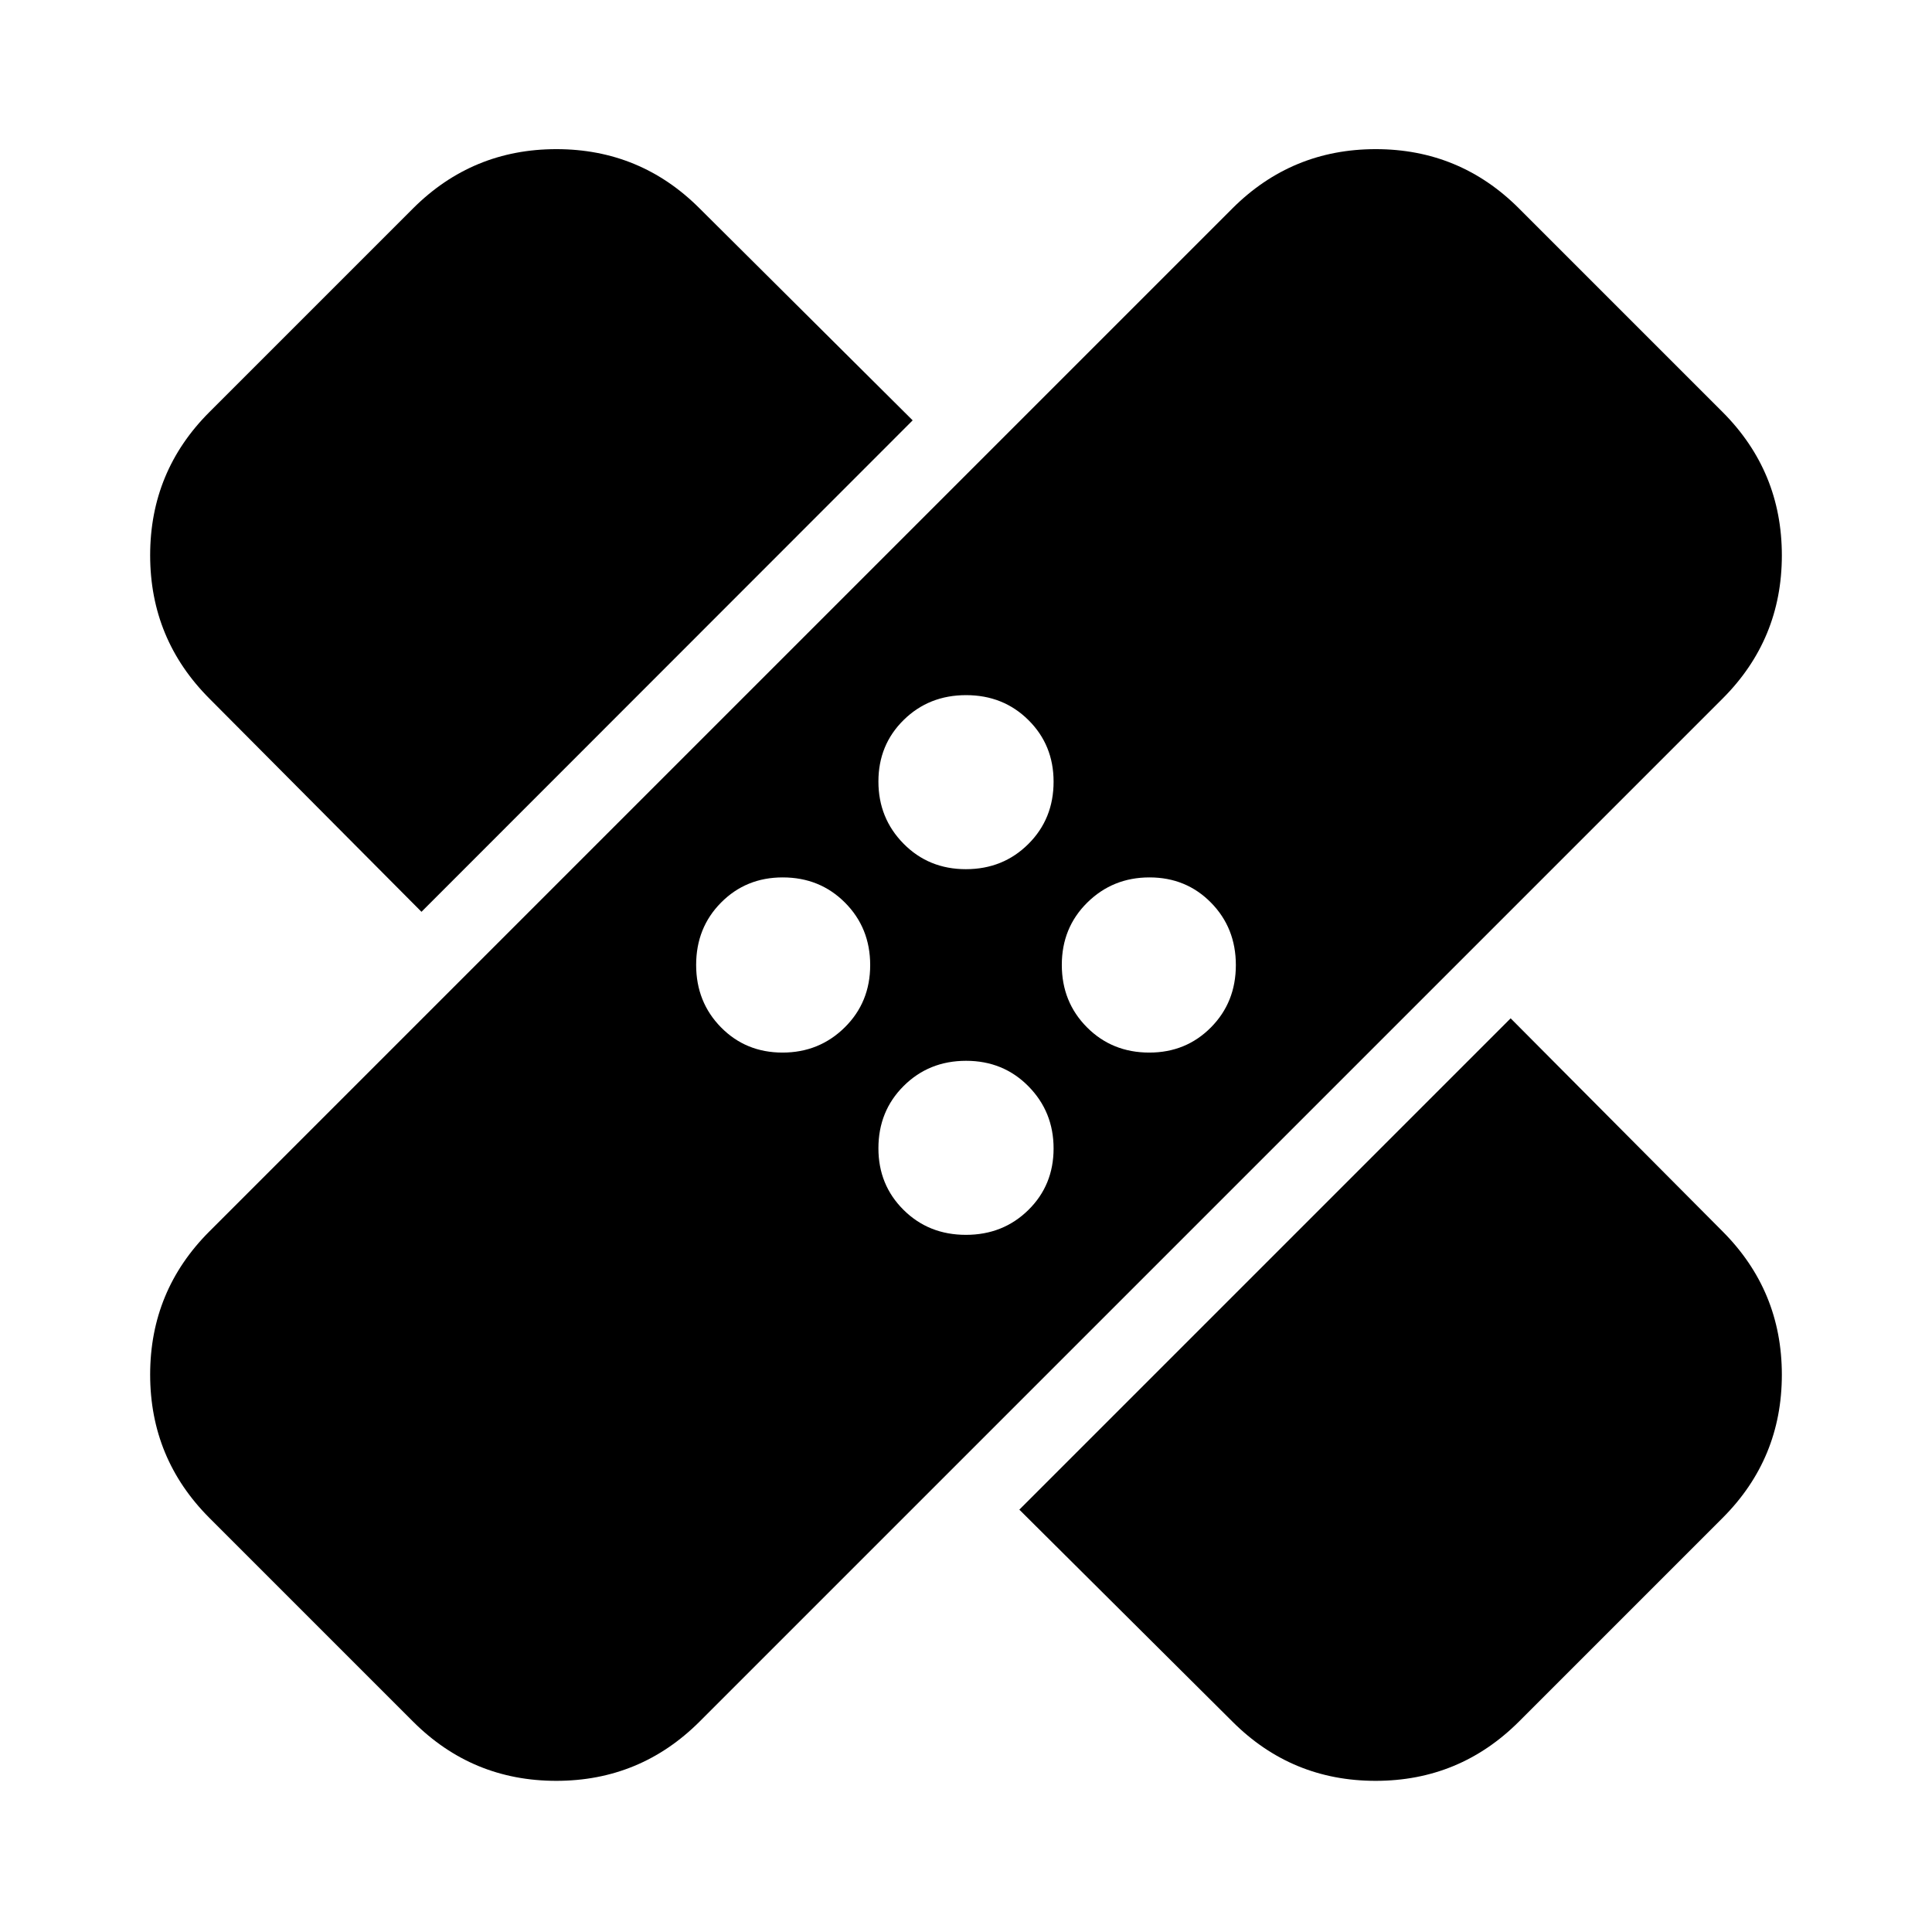 <svg xmlns="http://www.w3.org/2000/svg" height="24" viewBox="0 -960 960 960" width="24"><path d="M205.28-104.52 104.02-205.78q-29.41-29.49-29.41-71.19t29.41-71.12l508.39-508.39q29.49-29.41 71.19-29.41t71.12 29.41l101.26 101.26q29.41 29.49 29.41 71.19t-29.41 71.12L347.59-104.52Q318.1-75.11 276.4-75.11t-71.12-29.41ZM506.5-209.87 750.63-454l105.35 105.91q29.41 29.49 29.41 71.19t-29.41 71.12L754.72-104.52q-29.49 29.41-71.19 29.41t-71.12-29.41L506.5-209.87Zm-26.55-136.54q18.47 0 31.02-12.34t12.55-30.58q0-18.23-12.5-30.9-12.49-12.66-30.97-12.66-18.47 0-31.02 12.5-12.55 12.49-12.55 30.97 0 18.23 12.5 30.62 12.49 12.39 30.97 12.39Zm-91.12-90.57q18.23 0 30.9-12.5 12.66-12.49 12.66-30.97 0-18.47-12.5-31.02-12.49-12.55-30.97-12.55-18.23 0-30.62 12.5-12.39 12.49-12.39 30.97 0 18.47 12.34 31.02t30.58 12.55Zm182.25 0q18.23 0 30.62-12.5 12.39-12.49 12.39-30.97 0-18.47-12.34-31.02t-30.58-12.55q-18.23 0-30.9 12.5-12.66 12.49-12.66 30.97 0 18.47 12.5 31.02 12.49 12.55 30.97 12.55Zm-361.65-69.95L104.02-612.91Q74.61-642.4 74.61-684.1t29.41-71.12l101.26-101.26q29.49-29.41 71.19-29.41t71.12 29.41L453.5-751.13l-244.07 244.2Zm270.52-21.18q18.47 0 31.02-12.5 12.55-12.49 12.55-30.97 0-18.23-12.5-30.62-12.49-12.39-30.97-12.39-18.47 0-31.02 12.34t-12.55 30.58q0 18.23 12.5 30.9 12.49 12.66 30.97 12.66Z"/></svg>